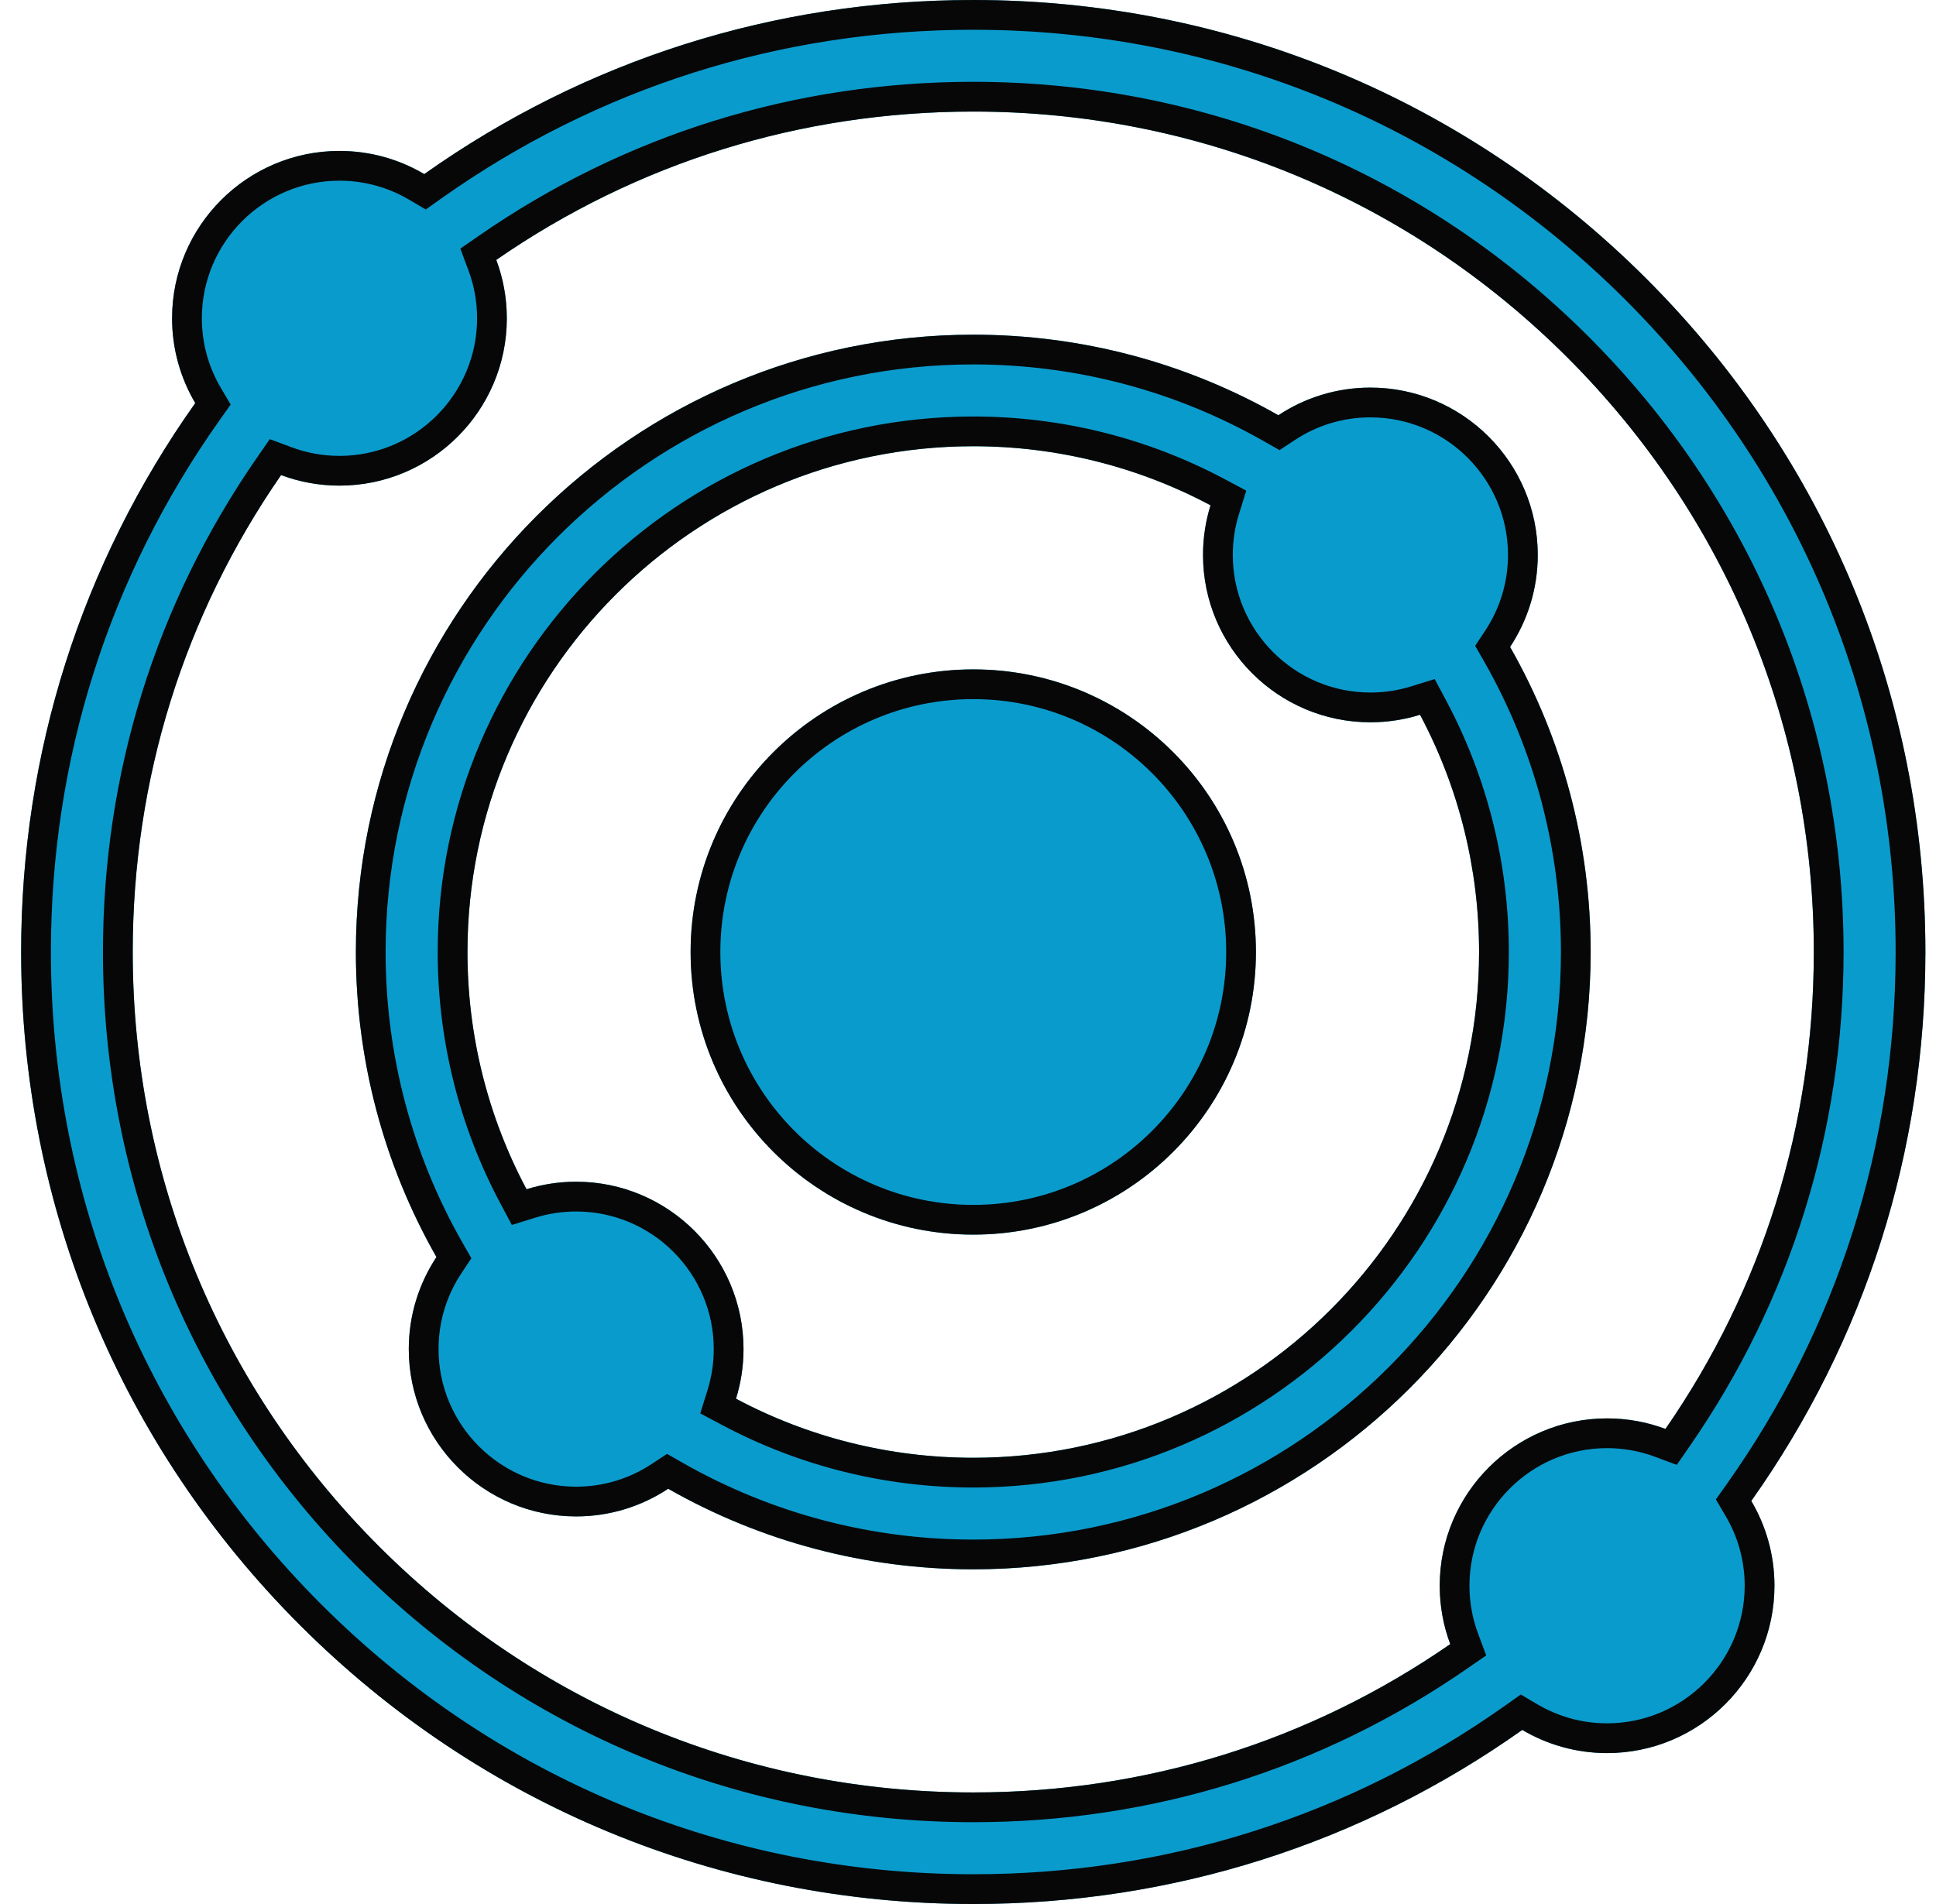 <svg width="61" height="60" viewBox="0 0 61 60" fill="none" xmlns="http://www.w3.org/2000/svg">
<g clip-path="url(#clip0_924_479)">
<path d="M47.58 20.387C48.13 19.555 48.452 18.558 48.452 17.487C48.452 14.58 46.086 12.214 43.178 12.214C42.108 12.214 41.111 12.535 40.279 13.086C37.358 11.422 34.062 10.547 30.666 10.547C19.939 10.547 11.213 19.273 11.213 30C11.213 33.396 12.088 36.692 13.752 39.613C13.202 40.446 12.88 41.442 12.88 42.513C12.88 45.42 15.246 47.786 18.154 47.786C19.224 47.786 20.221 47.465 21.053 46.914C23.974 48.578 27.27 49.453 30.666 49.453C41.392 49.453 50.119 40.727 50.119 30C50.119 26.604 49.244 23.308 47.58 20.387ZM30.666 45.938C28.037 45.938 25.482 45.297 23.19 44.077C23.344 43.582 23.427 43.057 23.427 42.513C23.427 39.605 21.061 37.239 18.154 37.239C17.609 37.239 17.084 37.322 16.59 37.476C15.369 35.184 14.729 32.629 14.729 30C14.729 21.212 21.878 14.062 30.666 14.062C33.295 14.062 35.85 14.703 38.142 15.923C37.988 16.418 37.905 16.943 37.905 17.487C37.905 20.395 40.271 22.761 43.178 22.761C43.723 22.761 44.248 22.678 44.743 22.524C45.963 24.816 46.603 27.371 46.603 30C46.603 38.788 39.454 45.938 30.666 45.938Z" fill="#0A9BCD"/>
<path fill-rule="evenodd" clip-rule="evenodd" d="M46.48 20.351L46.798 19.87C47.251 19.185 47.514 18.368 47.514 17.487C47.514 15.097 45.569 13.152 43.178 13.152C42.298 13.152 41.481 13.415 40.796 13.868L40.315 14.185L39.815 13.9C37.035 12.317 33.899 11.484 30.666 11.484C20.457 11.484 12.15 19.791 12.15 30C12.15 33.233 12.983 36.369 14.566 39.149L14.852 39.65L14.534 40.13C14.081 40.815 13.818 41.632 13.818 42.513C13.818 44.903 15.764 46.849 18.154 46.849C19.034 46.849 19.851 46.585 20.536 46.132L21.017 45.815L21.517 46.1C24.297 47.683 27.433 48.516 30.666 48.516C40.875 48.516 49.182 40.209 49.182 30C49.182 26.767 48.349 23.631 46.766 20.851L46.48 20.351ZM22.064 44.539L22.295 43.798C22.421 43.393 22.489 42.961 22.489 42.513C22.489 40.123 20.544 38.177 18.154 38.177C17.705 38.177 17.273 38.245 16.868 38.371L16.127 38.602L15.762 37.916C14.47 35.489 13.791 32.783 13.791 30C13.791 20.694 21.36 13.125 30.666 13.125C33.449 13.125 36.155 13.804 38.582 15.096L39.268 15.461L39.037 16.202C38.911 16.607 38.843 17.039 38.843 17.487C38.843 19.877 40.788 21.823 43.178 21.823C43.627 21.823 44.059 21.755 44.464 21.629L45.205 21.398L45.57 22.084C46.862 24.511 47.541 27.217 47.541 30C47.541 39.306 39.972 46.875 30.666 46.875C27.883 46.875 25.177 46.196 22.75 44.904L22.064 44.539ZM48.452 17.487C48.452 18.558 48.13 19.555 47.58 20.387C49.244 23.308 50.119 26.604 50.119 30C50.119 40.727 41.392 49.453 30.666 49.453C27.27 49.453 23.974 48.578 21.053 46.914C20.221 47.465 19.224 47.786 18.154 47.786C15.246 47.786 12.88 45.42 12.88 42.513C12.88 41.442 13.202 40.446 13.752 39.613C12.088 36.692 11.213 33.396 11.213 30C11.213 19.273 19.939 10.547 30.666 10.547C34.062 10.547 37.358 11.422 40.279 13.086C41.111 12.535 42.108 12.214 43.178 12.214C46.086 12.214 48.452 14.58 48.452 17.487ZM23.19 44.077C25.482 45.297 28.037 45.938 30.666 45.938C39.454 45.938 46.603 38.788 46.603 30C46.603 27.371 45.963 24.816 44.743 22.524C44.248 22.678 43.723 22.761 43.178 22.761C40.271 22.761 37.905 20.395 37.905 17.487C37.905 16.943 37.988 16.418 38.142 15.923C35.85 14.703 33.295 14.062 30.666 14.062C21.878 14.062 14.729 21.212 14.729 30C14.729 32.629 15.369 35.184 16.59 37.476C17.084 37.322 17.609 37.239 18.154 37.239C21.061 37.239 23.427 39.605 23.427 42.513C23.427 43.057 23.344 43.582 23.19 44.077Z" fill="#070707"/>
<path d="M30.666 38.906C35.585 38.906 39.572 34.919 39.572 30C39.572 25.081 35.585 21.094 30.666 21.094C25.747 21.094 21.76 25.081 21.76 30C21.76 34.919 25.747 38.906 30.666 38.906Z" fill="#0A9BCD"/>
<path fill-rule="evenodd" clip-rule="evenodd" d="M30.666 37.969C35.067 37.969 38.635 34.401 38.635 30C38.635 25.599 35.067 22.031 30.666 22.031C26.265 22.031 22.697 25.599 22.697 30C22.697 34.401 26.265 37.969 30.666 37.969ZM39.572 30C39.572 34.919 35.585 38.906 30.666 38.906C25.747 38.906 21.76 34.919 21.76 30C21.76 25.081 25.747 21.094 30.666 21.094C35.585 21.094 39.572 25.081 39.572 30Z" fill="#070707"/>
<path d="M60.666 30C60.666 21.987 57.545 14.453 51.879 8.787C46.213 3.121 38.679 0 30.666 0C24.392 0 18.442 1.893 13.368 5.486C12.584 5.023 11.671 4.756 10.696 4.756C7.788 4.756 5.422 7.122 5.422 10.03C5.422 11.005 5.689 11.918 6.152 12.702C2.559 17.776 0.666 23.726 0.666 30C0.666 38.013 3.787 45.547 9.453 51.213C15.119 56.879 22.653 60 30.666 60C36.94 60 42.891 58.107 47.964 54.514C48.748 54.977 49.661 55.244 50.636 55.244C53.544 55.244 55.91 52.878 55.91 49.97C55.91 48.995 55.643 48.082 55.18 47.298C58.773 42.224 60.666 36.274 60.666 30ZM11.939 48.727C6.936 43.725 4.182 37.074 4.182 30C4.182 24.56 5.793 19.396 8.856 14.971C9.429 15.185 10.049 15.303 10.696 15.303C13.604 15.303 15.969 12.938 15.969 10.03C15.969 9.383 15.851 8.763 15.637 8.19C20.062 5.127 25.226 3.516 30.666 3.516C37.74 3.516 44.391 6.27 49.393 11.273C54.395 16.275 57.15 22.926 57.15 30C57.15 35.44 55.539 40.604 52.476 45.029C51.903 44.815 51.283 44.697 50.636 44.697C47.728 44.697 45.363 47.062 45.363 49.97C45.363 50.617 45.48 51.237 45.695 51.81C41.27 54.873 36.106 56.484 30.666 56.484C23.592 56.484 16.941 53.73 11.939 48.727Z" fill="#0A9BCD"/>
<path fill-rule="evenodd" clip-rule="evenodd" d="M13.415 6.602L12.892 6.294C12.247 5.913 11.497 5.694 10.696 5.694C8.306 5.694 6.36 7.64 6.36 10.03C6.36 10.831 6.579 11.581 6.96 12.226L7.268 12.749L6.917 13.244C3.437 18.158 1.604 23.919 1.604 30C1.604 37.765 4.625 45.06 10.116 50.55C15.606 56.041 22.901 59.062 30.666 59.062C36.747 59.062 42.508 57.229 47.422 53.749L47.917 53.398L48.44 53.706C49.085 54.087 49.835 54.306 50.636 54.306C53.026 54.306 54.972 52.36 54.972 49.97C54.972 49.169 54.753 48.419 54.372 47.774L54.064 47.251L54.415 46.756C57.895 41.842 59.728 36.081 59.728 30C59.728 22.235 56.707 14.94 51.216 9.45C45.726 3.959 38.431 0.938 30.666 0.938C24.585 0.938 18.824 2.771 13.91 6.251L13.415 6.602ZM51.879 8.787C57.545 14.453 60.666 21.987 60.666 30C60.666 36.274 58.773 42.224 55.18 47.298C55.643 48.082 55.91 48.995 55.91 49.97C55.91 52.878 53.544 55.244 50.636 55.244C49.661 55.244 48.748 54.977 47.964 54.514C42.891 58.107 36.94 60 30.666 60C22.653 60 15.119 56.879 9.453 51.213C3.787 45.547 0.666 38.013 0.666 30C0.666 23.726 2.559 17.776 6.152 12.702C5.689 11.918 5.422 11.005 5.422 10.03C5.422 7.122 7.788 4.756 10.696 4.756C11.671 4.756 12.584 5.023 13.368 5.486C18.442 1.893 24.392 0 30.666 0C38.679 0 46.213 3.121 51.879 8.787ZM8.5 13.838L9.184 14.093C9.654 14.269 10.163 14.366 10.696 14.366C13.086 14.366 15.032 12.42 15.032 10.03C15.032 9.497 14.935 8.988 14.759 8.518L14.504 7.834L15.104 7.419C19.686 4.247 25.037 2.578 30.666 2.578C37.989 2.578 44.878 5.432 50.056 10.61C55.234 15.788 58.088 22.677 58.088 30C58.088 35.63 56.419 40.98 53.247 45.562L52.832 46.162L52.148 45.907C51.678 45.731 51.169 45.634 50.636 45.634C48.246 45.634 46.3 47.58 46.3 49.97C46.3 50.503 46.397 51.012 46.573 51.482L46.828 52.166L46.228 52.581C41.646 55.753 36.295 57.422 30.666 57.422C23.343 57.422 16.454 54.568 11.276 49.39C6.098 44.212 3.244 37.323 3.244 30C3.244 24.37 4.913 19.02 8.085 14.438L8.5 13.838ZM4.182 30C4.182 37.074 6.936 43.725 11.939 48.727C16.941 53.73 23.592 56.484 30.666 56.484C36.106 56.484 41.27 54.873 45.695 51.81C45.48 51.237 45.363 50.617 45.363 49.97C45.363 47.062 47.728 44.697 50.636 44.697C51.283 44.697 51.903 44.815 52.476 45.029C55.539 40.604 57.15 35.44 57.15 30C57.15 22.926 54.395 16.275 49.393 11.273C44.391 6.27 37.74 3.516 30.666 3.516C25.226 3.516 20.062 5.127 15.637 8.19C15.851 8.763 15.969 9.383 15.969 10.03C15.969 12.938 13.604 15.303 10.696 15.303C10.049 15.303 9.429 15.185 8.856 14.971C5.793 19.396 4.182 24.56 4.182 30Z" fill="#070707"/>
</g>
<defs>
<clipPath id="clip0_924_479">
<rect width="60" height="60" fill="white" transform="translate(0.666)"/>
</clipPath>
</defs>
</svg>
